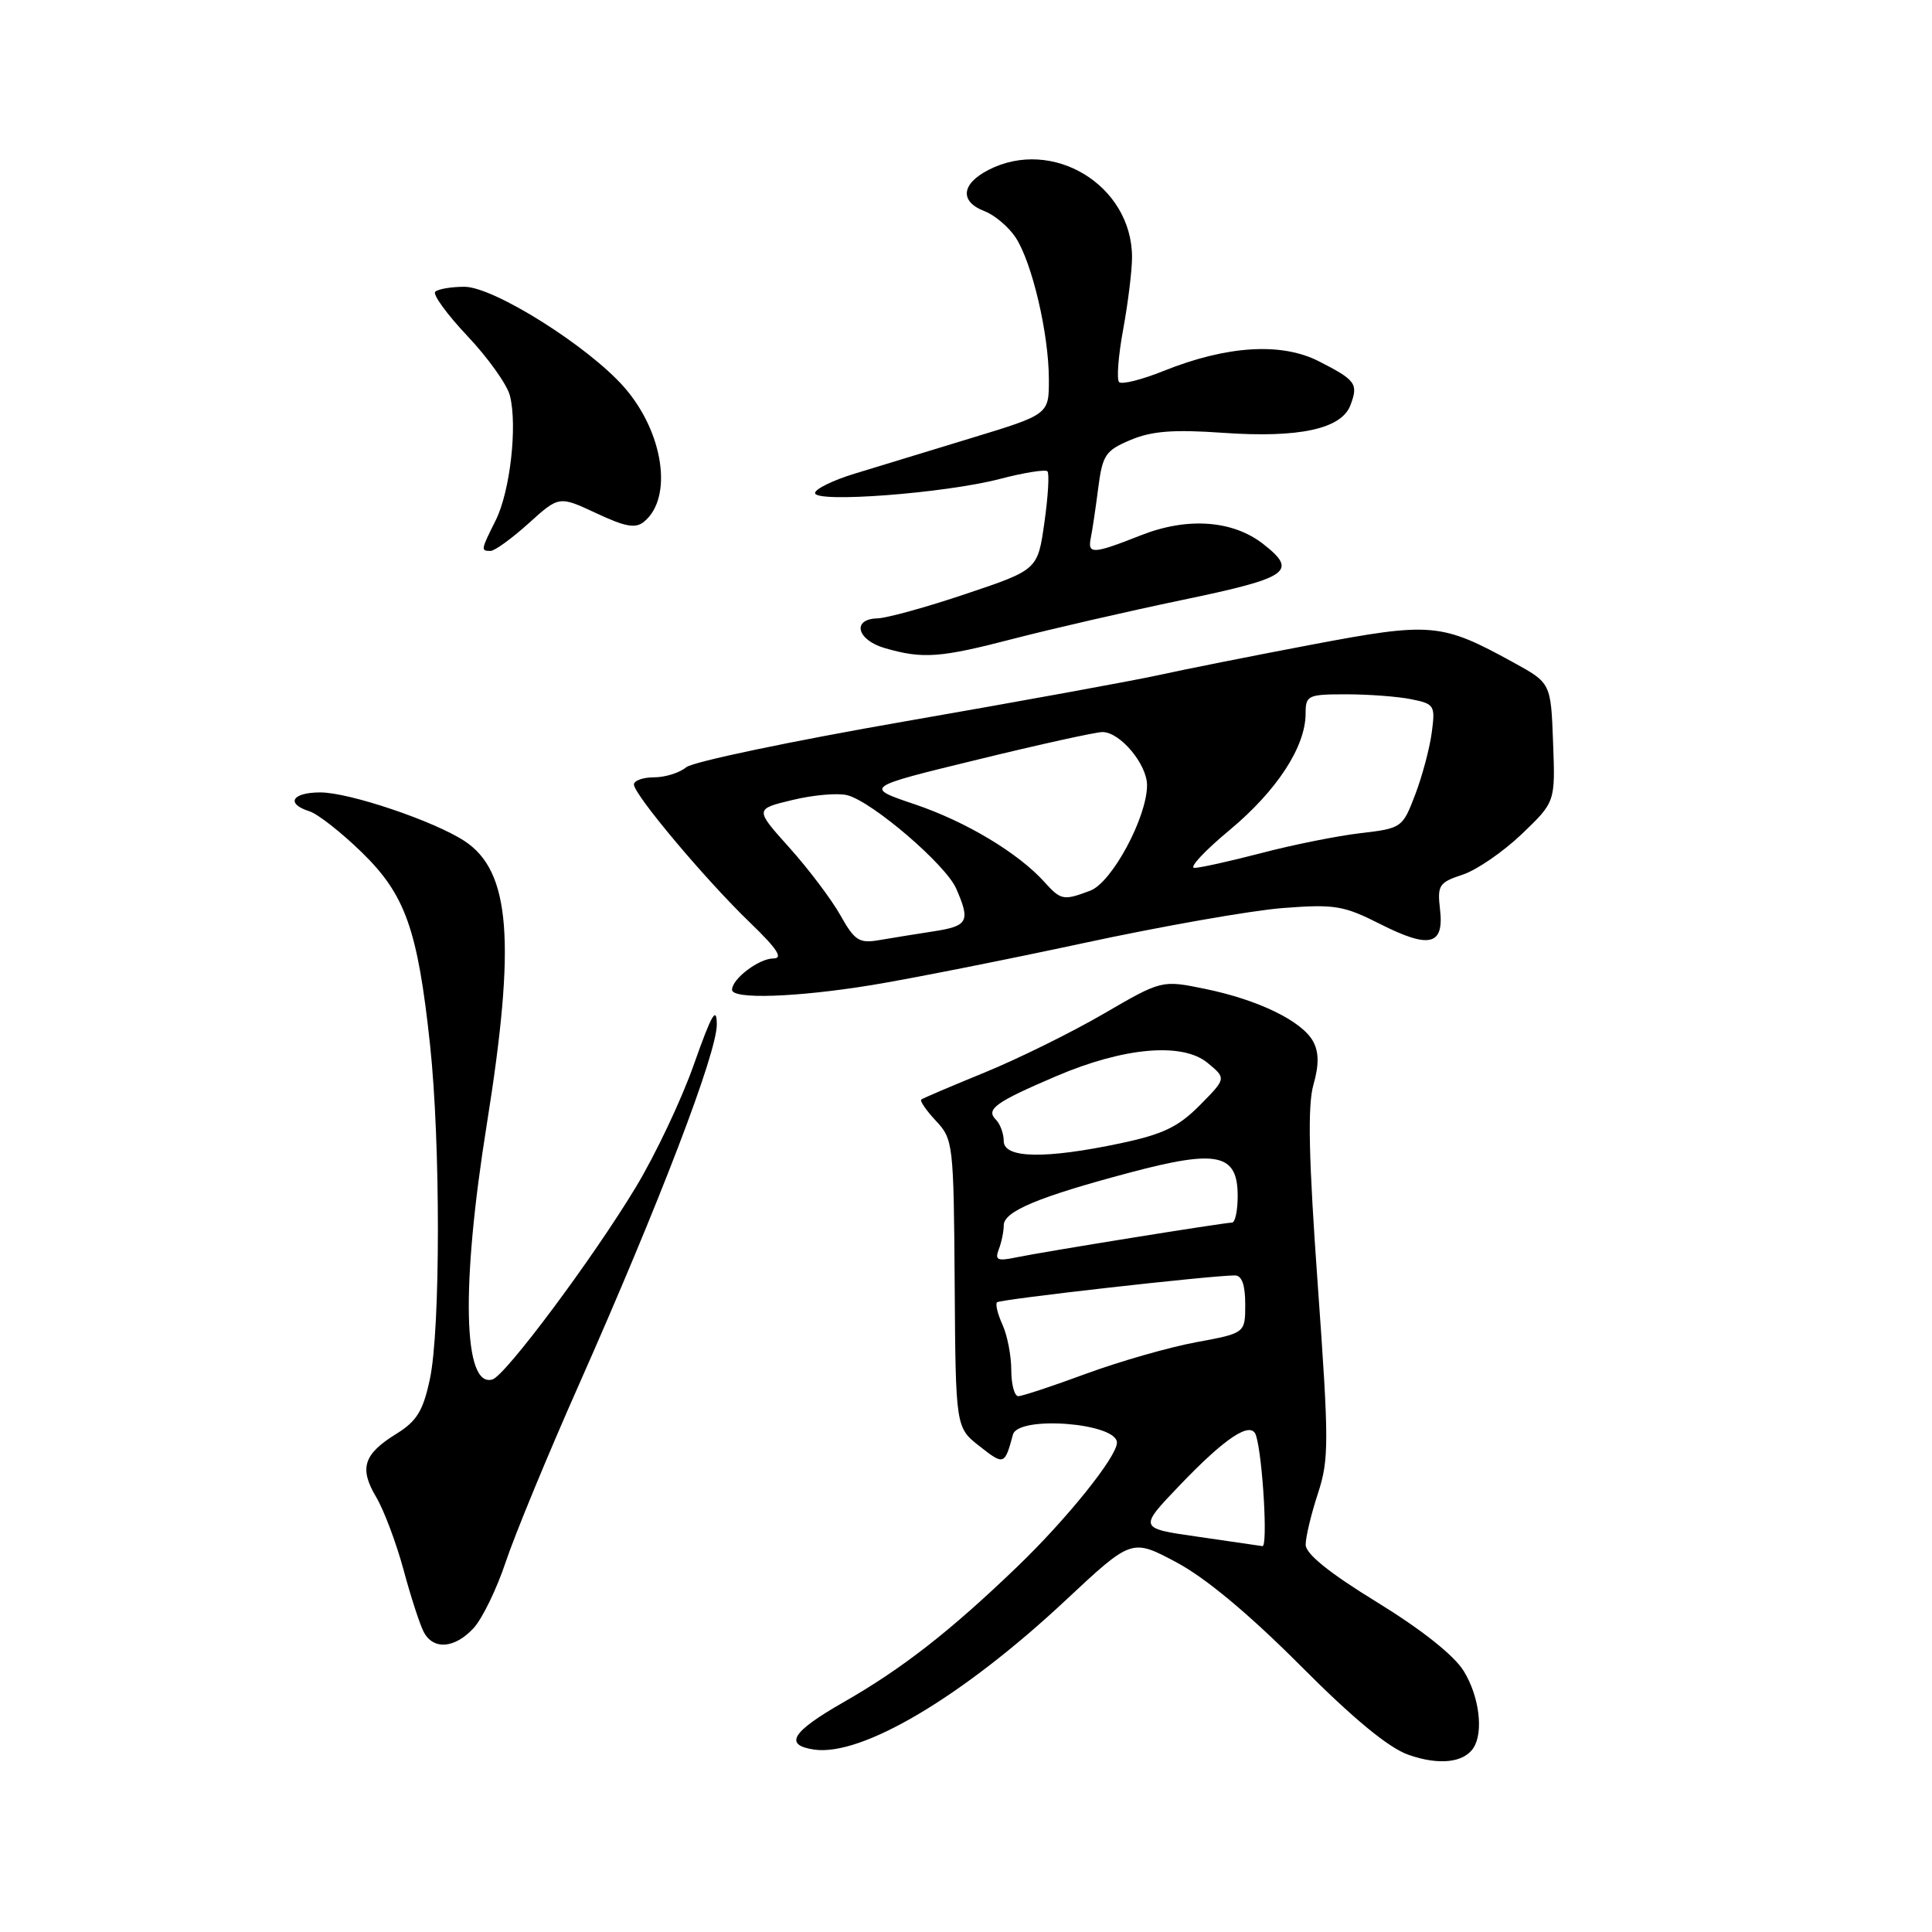 <?xml version="1.0" encoding="UTF-8" standalone="no"?>
<!DOCTYPE svg PUBLIC "-//W3C//DTD SVG 1.1//EN" "http://www.w3.org/Graphics/SVG/1.1/DTD/svg11.dtd" >
<svg xmlns="http://www.w3.org/2000/svg" xmlns:xlink="http://www.w3.org/1999/xlink" version="1.1" viewBox="0 0 256 256">
 <g >
 <path fill="currentColor"
d=" M 195.23 231.62 C 196.61 229.53 196.01 224.75 193.95 221.42 C 192.67 219.34 188.37 215.93 182.46 212.30 C 176.15 208.43 173.01 205.90 173.01 204.69 C 173.00 203.69 173.73 200.65 174.62 197.93 C 176.11 193.36 176.11 191.20 174.61 170.24 C 173.41 153.53 173.25 146.51 174.03 143.76 C 174.78 141.12 174.77 139.44 174.01 138.02 C 172.57 135.32 166.77 132.49 159.72 131.04 C 153.94 129.85 153.94 129.85 146.22 134.34 C 141.97 136.81 134.90 140.30 130.50 142.10 C 126.10 143.90 122.31 145.51 122.08 145.69 C 121.85 145.86 122.72 147.13 124.01 148.51 C 126.30 150.95 126.37 151.53 126.50 170.09 C 126.63 189.16 126.63 189.16 129.82 191.65 C 133.03 194.17 133.13 194.14 134.22 190.09 C 134.92 187.53 148.00 188.54 148.00 191.16 C 148.00 193.02 141.37 201.27 134.82 207.57 C 125.89 216.16 119.53 221.12 111.74 225.57 C 104.90 229.48 103.82 231.23 107.88 231.83 C 114.20 232.75 127.56 224.82 141.25 212.00 C 149.96 203.86 149.96 203.86 155.89 207.02 C 159.74 209.07 165.51 213.88 172.27 220.66 C 179.28 227.71 183.98 231.58 186.60 232.51 C 190.60 233.93 193.94 233.59 195.23 231.62 Z  M 62.74 215.75 C 63.89 214.51 65.81 210.57 67.00 207.00 C 68.19 203.43 72.55 192.85 76.70 183.50 C 87.42 159.32 95.00 139.51 94.98 135.74 C 94.96 133.23 94.29 134.41 91.96 141.00 C 90.32 145.68 86.84 153.03 84.23 157.34 C 78.56 166.74 67.00 182.24 65.26 182.78 C 61.37 183.98 61.06 170.46 64.50 149.00 C 68.38 124.76 67.65 115.44 61.55 111.44 C 57.49 108.78 46.28 105.00 42.45 105.00 C 38.68 105.00 37.82 106.49 41.00 107.50 C 42.11 107.85 45.23 110.30 47.94 112.94 C 53.71 118.56 55.34 123.14 56.98 138.41 C 58.38 151.42 58.37 176.18 56.96 182.74 C 56.06 186.96 55.23 188.31 52.52 189.99 C 48.17 192.67 47.57 194.55 49.84 198.36 C 50.87 200.09 52.50 204.43 53.47 208.00 C 54.43 211.57 55.64 215.29 56.15 216.25 C 57.42 218.66 60.24 218.44 62.74 215.75 Z  M 115.50 130.53 C 120.45 129.72 133.03 127.23 143.46 124.99 C 153.88 122.74 165.82 120.64 169.98 120.32 C 176.85 119.79 178.04 119.99 182.88 122.44 C 189.42 125.75 191.37 125.28 190.81 120.50 C 190.44 117.30 190.67 116.93 193.80 115.90 C 195.67 115.29 199.19 112.86 201.64 110.52 C 206.09 106.26 206.09 106.26 205.79 98.38 C 205.50 90.50 205.50 90.50 200.50 87.76 C 190.99 82.53 189.66 82.42 173.80 85.42 C 165.93 86.91 156.80 88.73 153.50 89.46 C 150.20 90.19 135.12 92.94 120.00 95.57 C 104.88 98.20 91.79 100.94 90.92 101.67 C 90.05 102.40 88.14 103.00 86.67 103.00 C 85.20 103.00 84.00 103.43 84.00 103.95 C 84.00 105.28 93.49 116.58 99.38 122.25 C 102.98 125.72 103.82 127.00 102.48 127.00 C 100.57 127.00 97.00 129.70 97.00 131.15 C 97.00 132.44 105.48 132.16 115.50 130.53 Z  M 134.36 84.62 C 139.39 83.32 149.46 81.00 156.75 79.48 C 170.81 76.55 172.01 75.72 167.43 72.12 C 163.38 68.93 157.37 68.49 151.20 70.92 C 144.78 73.45 144.09 73.48 144.54 71.25 C 144.74 70.29 145.18 67.33 145.52 64.67 C 146.09 60.27 146.48 59.70 149.82 58.29 C 152.63 57.11 155.52 56.89 162.05 57.35 C 172.13 58.06 177.75 56.84 178.94 53.69 C 180.01 50.85 179.67 50.38 174.75 47.87 C 169.79 45.34 162.58 45.79 154.21 49.14 C 151.31 50.31 148.64 50.98 148.29 50.63 C 147.94 50.28 148.18 47.13 148.83 43.63 C 149.47 40.13 150.00 35.84 150.00 34.09 C 150.00 24.54 139.45 18.13 130.95 22.53 C 127.36 24.38 127.15 26.72 130.45 27.98 C 131.79 28.49 133.66 30.07 134.59 31.49 C 136.76 34.82 138.96 44.18 138.98 50.21 C 139.00 54.91 139.00 54.91 128.75 58.03 C 123.11 59.75 116.14 61.87 113.25 62.76 C 110.36 63.64 108.00 64.80 108.00 65.33 C 108.00 66.67 125.18 65.36 132.46 63.47 C 135.66 62.63 138.51 62.18 138.79 62.45 C 139.06 62.73 138.88 65.78 138.39 69.23 C 137.50 75.50 137.50 75.50 128.00 78.69 C 122.78 80.45 117.49 81.91 116.25 81.94 C 112.83 82.03 113.54 84.81 117.25 85.88 C 122.30 87.34 124.56 87.17 134.36 84.62 Z  M 70.04 69.35 C 74.08 65.70 74.08 65.70 79.00 68.00 C 82.90 69.83 84.23 70.06 85.36 69.11 C 89.21 65.92 87.92 57.26 82.71 51.31 C 77.95 45.88 65.42 38.00 61.54 38.00 C 59.78 38.00 58.04 38.30 57.67 38.66 C 57.31 39.02 59.24 41.67 61.96 44.55 C 64.68 47.43 67.21 50.98 67.57 52.44 C 68.58 56.44 67.59 65.12 65.69 68.93 C 63.71 72.89 63.69 73.00 65.00 73.00 C 65.55 73.00 67.81 71.36 70.04 69.35 Z  M 158.69 203.62 C 150.88 202.50 150.88 202.50 156.24 196.89 C 162.42 190.42 165.81 188.20 166.43 190.21 C 167.32 193.04 168.01 204.99 167.28 204.87 C 166.85 204.80 162.99 204.24 158.69 203.62 Z  M 134.00 181.55 C 134.00 179.65 133.48 176.95 132.84 175.54 C 132.20 174.14 131.87 172.80 132.11 172.56 C 132.51 172.16 160.49 169.00 163.63 169.00 C 164.55 169.00 165.00 170.25 165.00 172.83 C 165.00 176.65 165.00 176.65 158.50 177.85 C 154.93 178.51 148.37 180.39 143.93 182.02 C 139.50 183.66 135.44 185.00 134.93 185.00 C 134.42 185.00 134.00 183.45 134.00 181.55 Z  M 132.35 165.53 C 132.71 164.60 133.00 163.18 133.00 162.37 C 133.00 160.51 137.57 158.60 149.72 155.37 C 161.33 152.28 164.00 152.86 164.00 158.48 C 164.00 160.42 163.66 162.00 163.25 162.00 C 162.21 162.00 138.15 165.88 134.60 166.62 C 132.16 167.13 131.80 166.96 132.35 165.53 Z  M 133.00 151.20 C 133.00 150.21 132.53 148.93 131.96 148.36 C 130.58 146.98 131.90 146.04 140.00 142.58 C 148.92 138.77 156.67 138.09 160.00 140.83 C 162.50 142.89 162.50 142.89 158.98 146.45 C 156.14 149.32 154.10 150.30 148.48 151.49 C 138.51 153.60 133.00 153.50 133.00 151.20 Z  M 111.34 121.25 C 110.15 119.14 107.11 115.12 104.59 112.31 C 100.00 107.20 100.00 107.20 105.02 106.00 C 107.78 105.33 111.04 105.05 112.27 105.37 C 115.58 106.22 125.32 114.57 126.70 117.74 C 128.60 122.08 128.28 122.70 123.75 123.40 C 121.41 123.76 118.15 124.29 116.50 124.57 C 113.84 125.03 113.25 124.65 111.34 121.25 Z  M 138.40 116.88 C 134.93 113.03 127.99 108.86 121.20 106.57 C 114.50 104.31 114.50 104.31 129.50 100.66 C 137.75 98.64 145.21 97.00 146.08 97.00 C 148.42 97.00 152.00 101.28 151.99 104.06 C 151.97 108.32 147.34 116.92 144.48 118.01 C 140.92 119.36 140.58 119.30 138.40 116.88 Z  M 162.95 109.97 C 169.21 104.75 173.00 98.94 173.00 94.54 C 173.00 92.14 173.29 92.00 178.38 92.00 C 181.33 92.00 185.21 92.29 186.99 92.65 C 190.08 93.27 190.20 93.47 189.71 97.10 C 189.43 99.19 188.44 102.89 187.51 105.32 C 185.85 109.67 185.74 109.76 180.26 110.40 C 177.19 110.76 171.30 111.94 167.16 113.03 C 163.01 114.11 159.01 115.00 158.26 115.00 C 157.51 115.00 159.62 112.73 162.95 109.97 Z "/>
</g>
</svg>